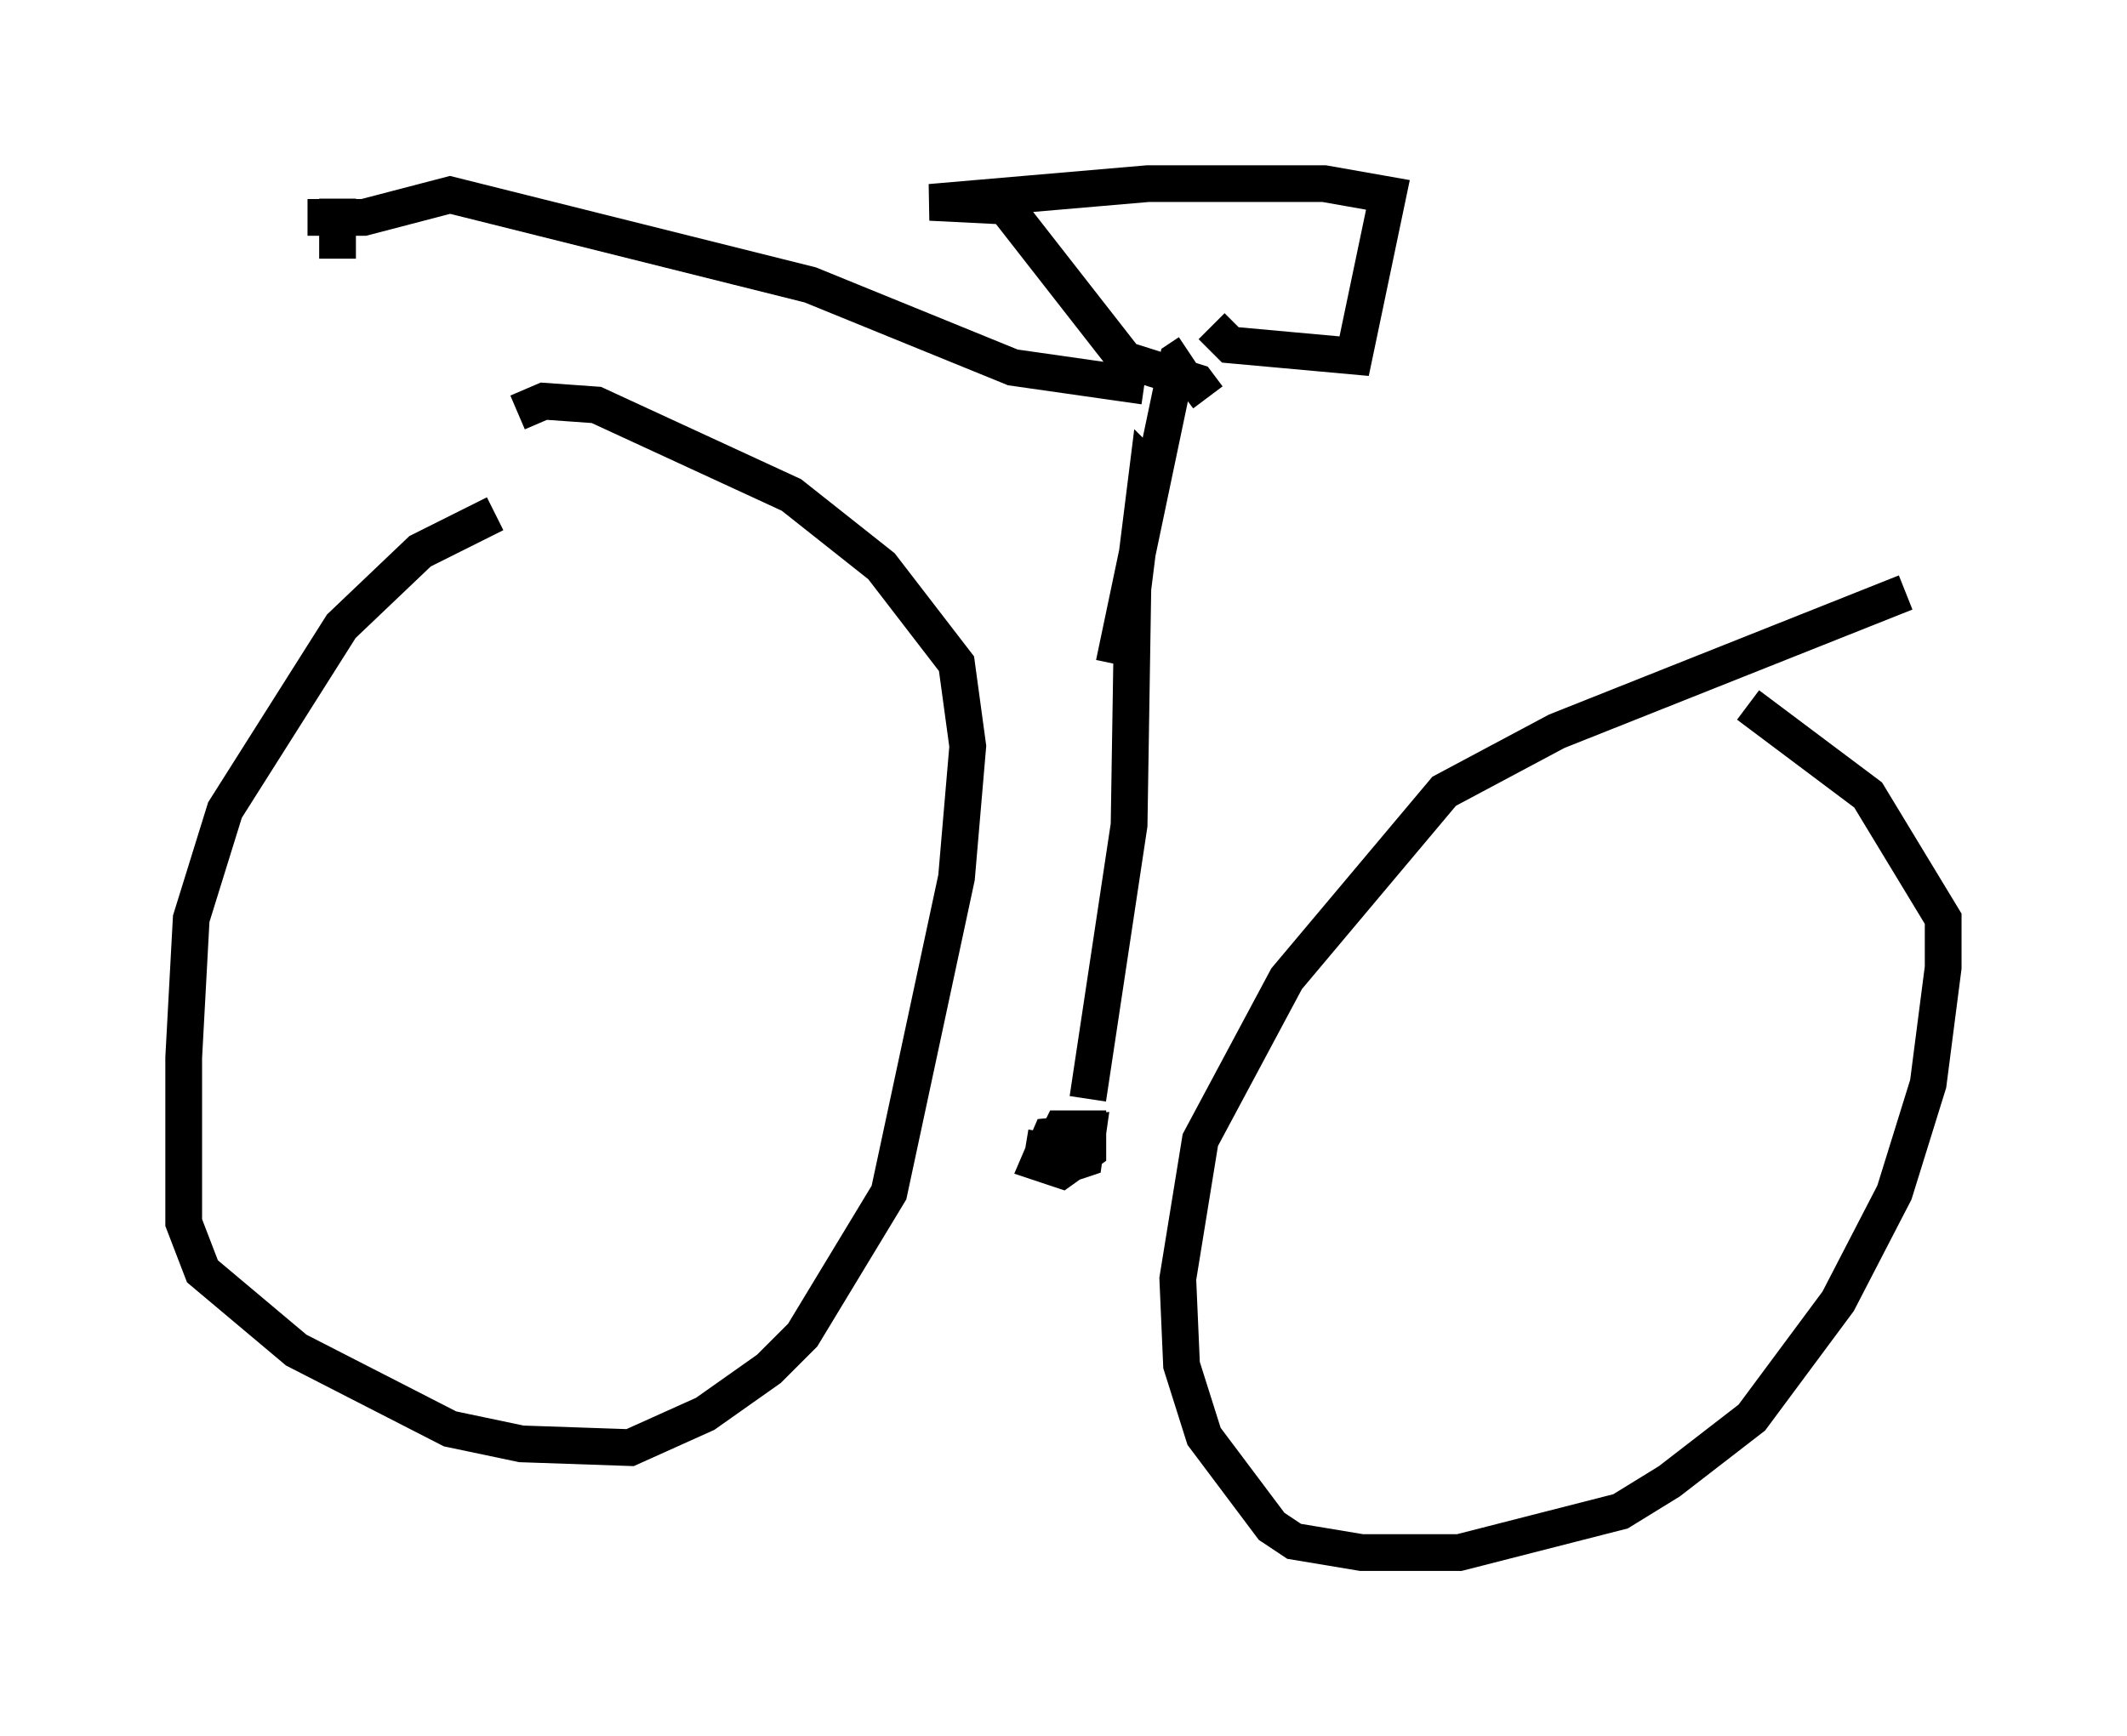 <?xml version="1.0" encoding="utf-8" ?>
<svg baseProfile="full" height="47.261" version="1.1" width="57.878" xmlns="http://www.w3.org/2000/svg" xmlns:ev="http://www.w3.org/2001/xml-events" xmlns:xlink="http://www.w3.org/1999/xlink"><defs /><rect fill="white" height="47.261" width="57.878" x="0" y="0" /><path d="M16.025, 13.677 m-2.552, 0.306 l-2.042, 1.021 -2.144, 2.042 l-3.165, 5.002 -0.919, 2.96 l-0.204, 3.777 0.0, 4.492 l0.51, 1.327 2.552, 2.144 l4.185, 2.144 1.94, 0.408 l2.96, 0.102 2.042, -0.919 l1.735, -1.225 0.919, -0.919 l2.348, -3.879 1.838, -8.575 l0.306, -3.573 -0.306, -2.246 l-2.042, -2.654 -2.45, -1.94 l-5.308, -2.45 -1.429, -0.102 l-0.715, 0.306 m37.771, 4.9 l-9.494, 3.777 -3.063, 1.633 l-4.288, 5.104 -2.348, 4.39 l-0.613, 3.777 0.102, 2.348 l0.613, 1.94 1.838, 2.45 l0.613, 0.408 1.838, 0.306 l2.654, 0.0 4.39, -1.123 l1.327, -0.817 2.246, -1.735 l2.348, -3.165 1.531, -2.96 l0.919, -2.96 0.408, -3.165 l0.0, -1.327 -2.042, -3.369 l-3.267, -2.45 m-19.09, 11.638 l-0.102, 0.613 0.51, 0.306 l0.613, -0.204 0.102, -0.715 l-1.021, 0.102 -0.306, 0.715 l0.613, 0.204 0.715, -0.51 l0.0, -0.613 -0.715, 0.0 l-0.306, 0.613 m1.021, -1.429 l1.123, -7.452 0.102, -6.431 l0.408, -3.267 0.204, 0.204 m-1.123, 5.104 l1.735, -8.269 0.306, -0.204 m0.613, -0.715 l0.51, 0.51 3.369, 0.306 l0.919, -4.39 -1.735, -0.306 l-4.798, 0.0 -5.921, 0.51 l2.042, 0.102 3.267, 4.185 l1.94, 0.613 0.306, 0.408 m-1.735, -0.306 l-3.573, -0.51 -5.513, -2.246 l-9.8, -2.45 -2.348, 0.613 l-1.531, 0.0 m0.817, 1.123 l0.0, -1.633 " fill="none" stroke="black" stroke-width="1" /></svg>